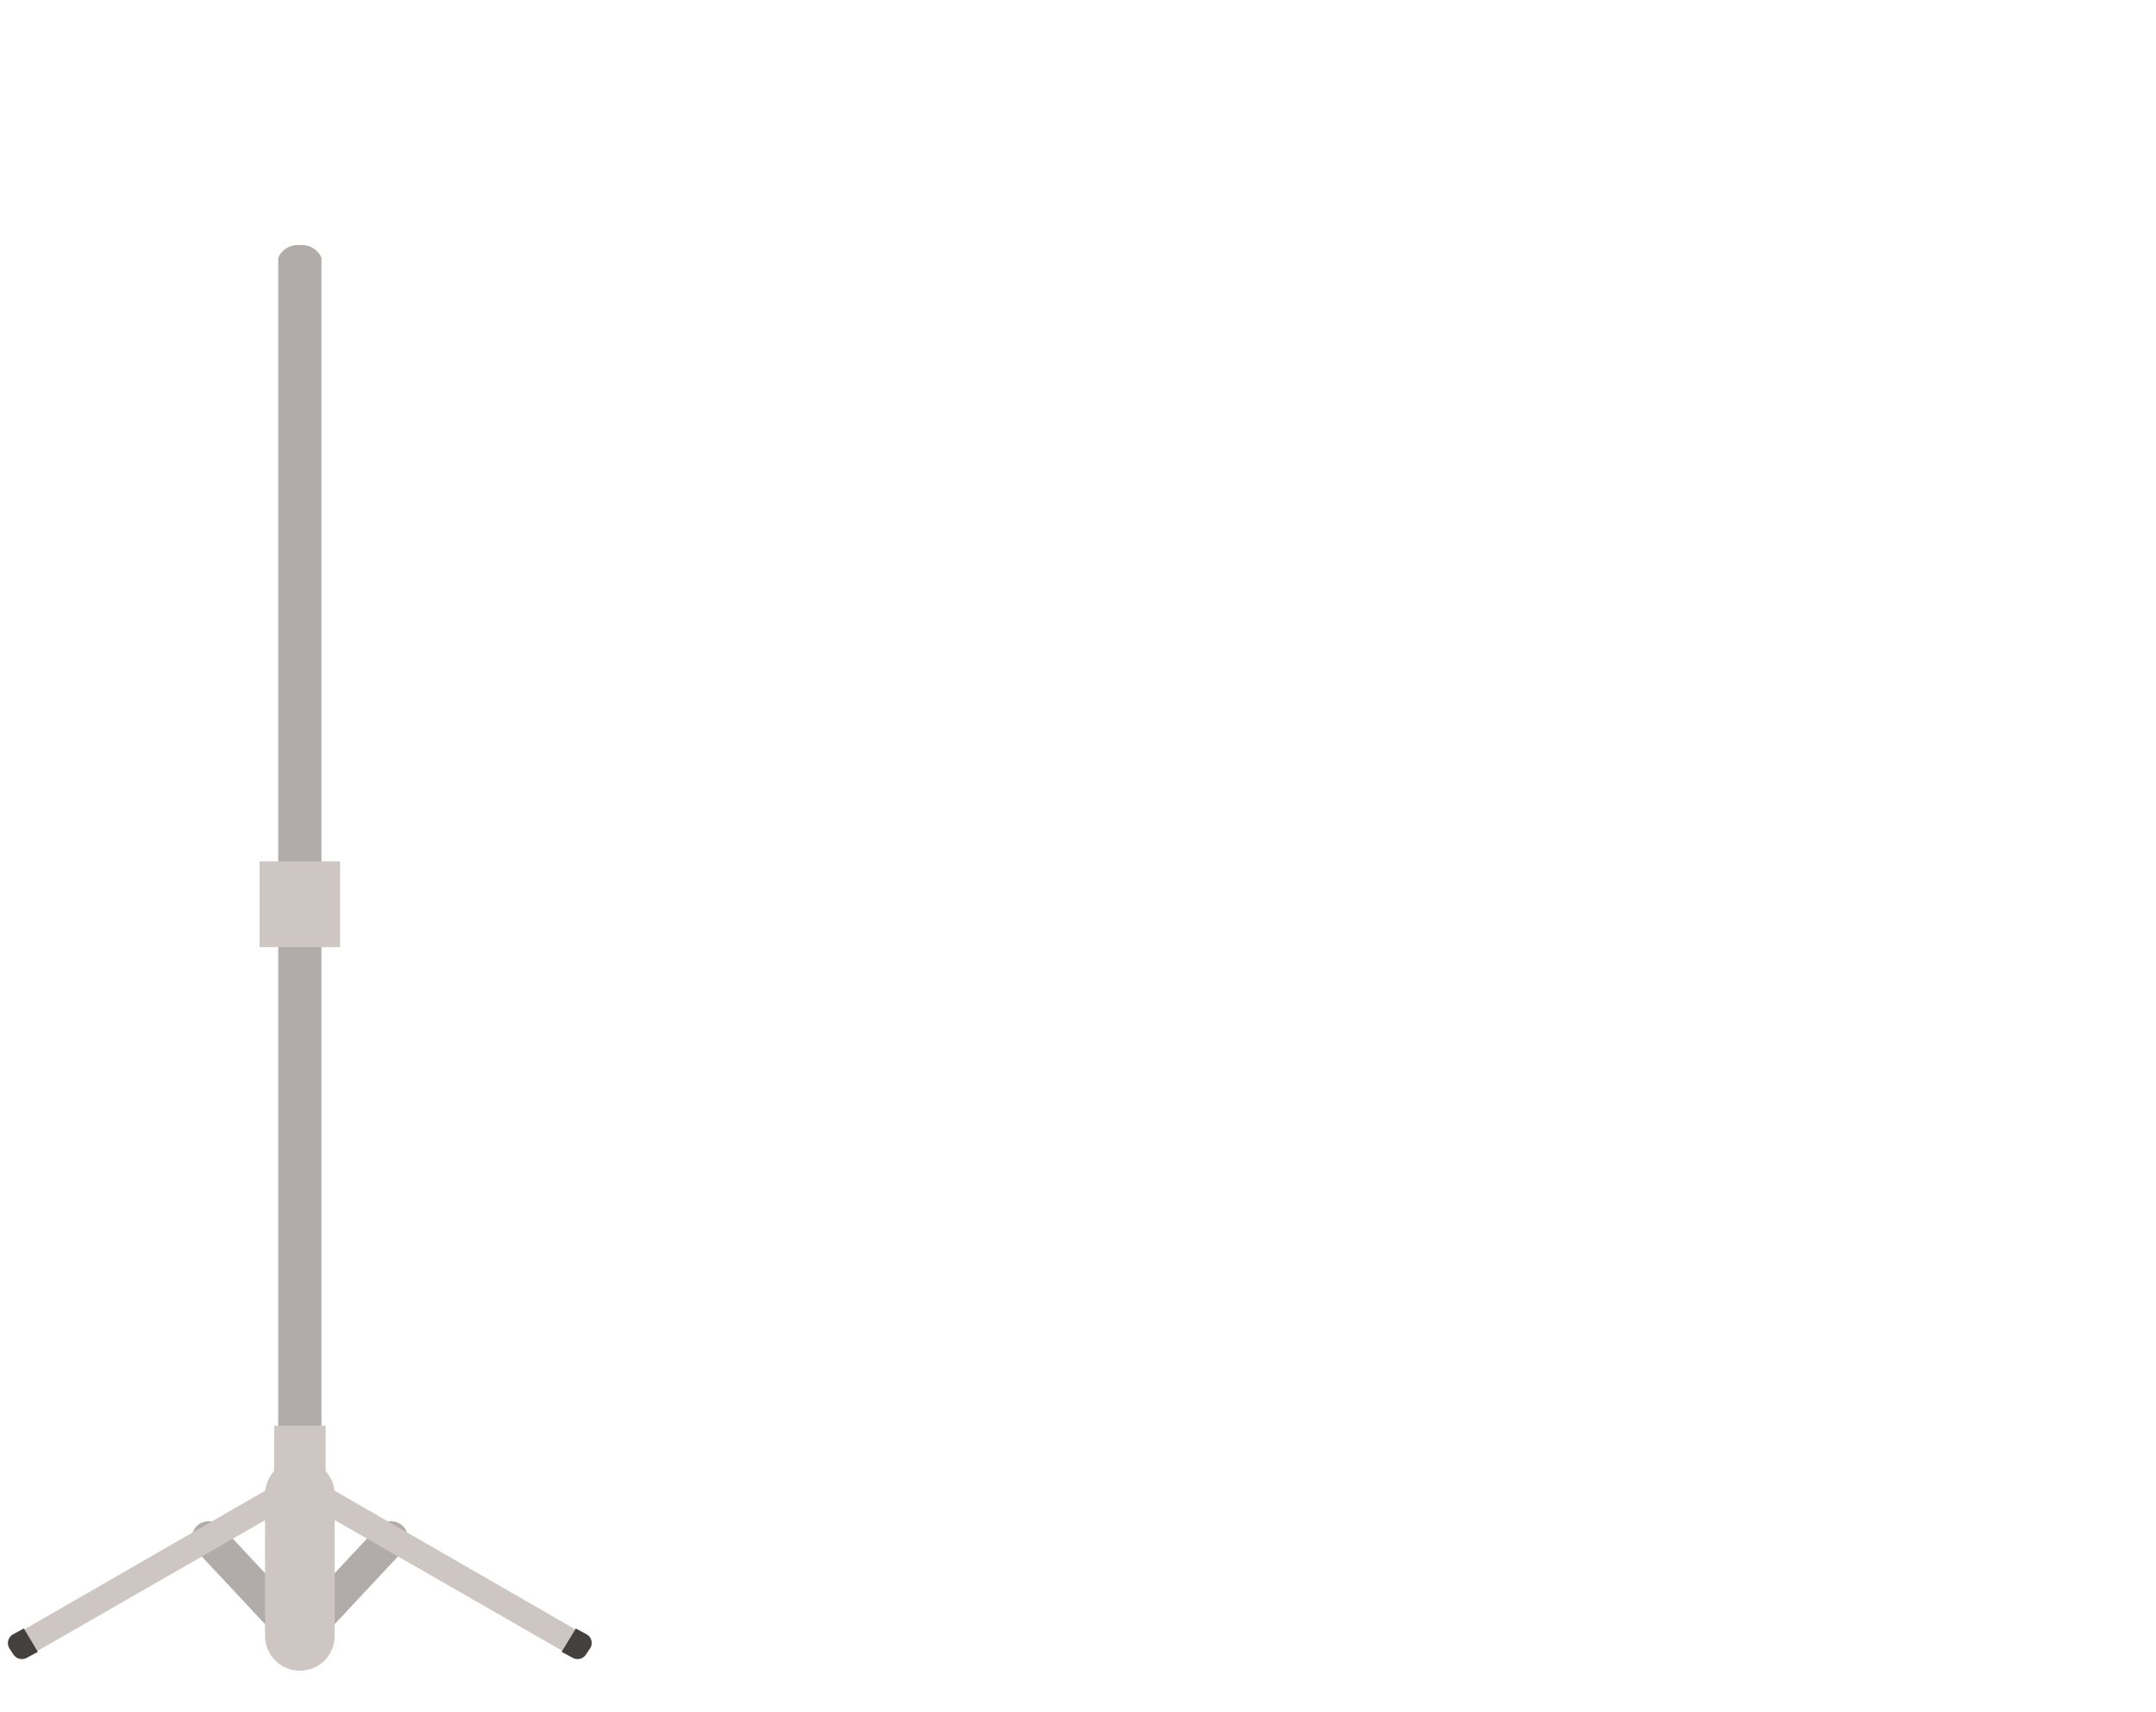 <svg id="Layer_1" data-name="Layer 1" xmlns="http://www.w3.org/2000/svg" viewBox="0 0 340 270"><defs><style>.cls-1{fill:#b1aba9;}.cls-2,.cls-3{fill:none;stroke-linecap:round;stroke-linejoin:bevel;}.cls-2{stroke:#b1aba9;stroke-width:5.49px;}.cls-3{stroke:#cdc6c3;stroke-width:10.98px;}.cls-4{fill:#cdc6c3;}.cls-5{fill:#43403e;}</style></defs><path class="cls-1" d="M43.88,231.92V40.66a3.32,3.32,0,0,1,3.41-2,3.32,3.32,0,0,1,3.4,2V231.92Z"/><polyline class="cls-2" points="61.63 242.62 47.29 257.96 32.94 242.62"/><line class="cls-3" x1="47.29" y1="235.66" x2="47.29" y2="257.96"/><path class="cls-4" d="M91.21,257.57a1,1,0,0,0-.47-.63L51.35,234.25v-9.42H43.23v9.42L3.83,256.94a1.07,1.07,0,0,0-.47.63,1,1,0,0,0,.14.77L4.59,260a1.06,1.06,0,0,0,.39.34,1,1,0,0,0,.91,0l39.42-22.64h4l39.41,22.64a1,1,0,0,0,.91,0A1.06,1.06,0,0,0,90,260l1.09-1.64A1,1,0,0,0,91.21,257.57Z"/><path class="cls-5" d="M3.76,256.79l-1.71.92-.08.05a1.62,1.62,0,0,0-.68,1A1.56,1.56,0,0,0,1.53,260l.6.91a1.76,1.76,0,0,0,.63.55,1.63,1.63,0,0,0,1.53-.08l1.68-.9Z"/><path class="cls-5" d="M90.81,256.79l1.71.92.08.05a1.55,1.55,0,0,1,.68,1A1.52,1.52,0,0,1,93,260l-.6.91a1.68,1.68,0,0,1-.63.55,1.61,1.61,0,0,1-1.52-.08l-1.68-.9Z"/><rect class="cls-4" x="40.94" y="135.82" width="12.69" height="13.53"/></svg>